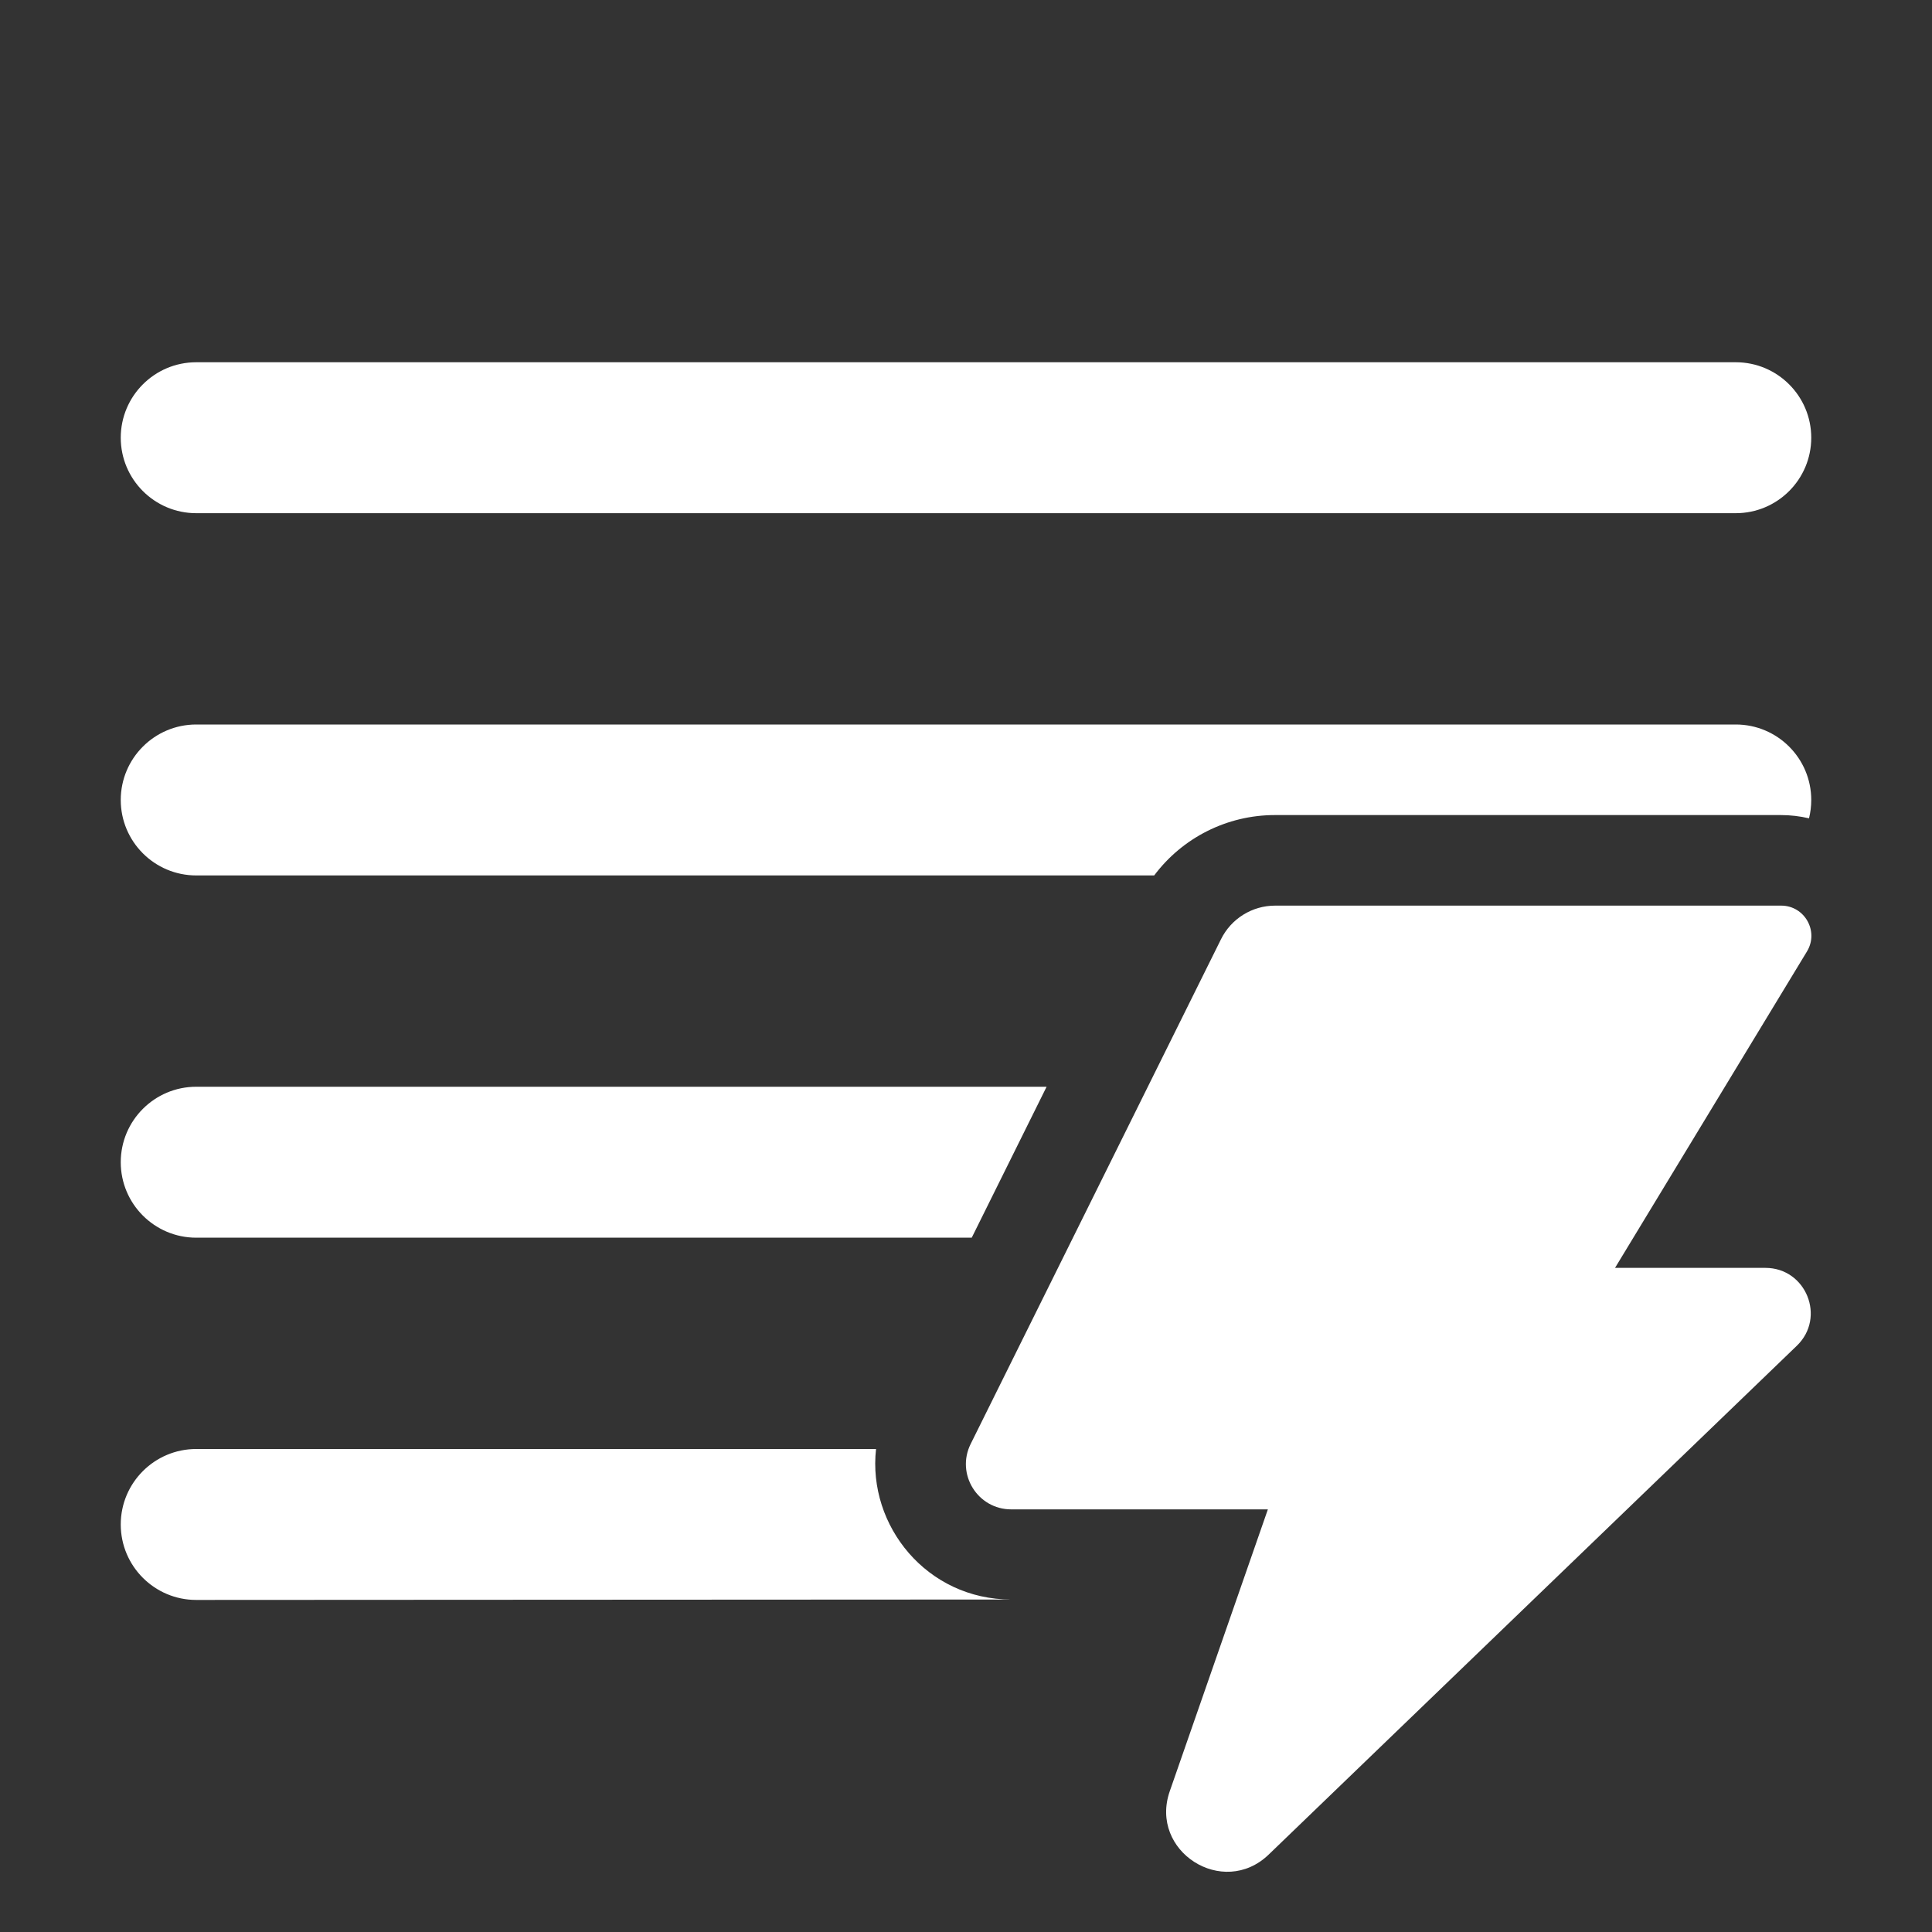 <svg width="32" height="32" viewBox="0 0 32 32" fill="none" xmlns="http://www.w3.org/2000/svg">
<rect x="0" y="0" width="32" height="32" fill="#333333" stroke="none"/>
<path d="M2 7.25C2 6.56 2.56 6 3.25 6H28.75C29.44 6 30 6.56 30 7.25C30 7.94 29.44 8.5 28.75 8.5H3.25C2.56 8.5 2 7.94 2 7.25ZM2 13.25C2 12.56 2.56 12 3.25 12H28.75C29.44 12 30 12.56 30 13.25C30 13.355 29.987 13.457 29.963 13.554C29.814 13.519 29.657 13.5 29.494 13.5H21.117C20.321 13.5 19.584 13.877 19.117 14.5H3.25C2.56 14.5 2 13.94 2 13.25ZM17.335 18H3.25C2.56 18 2 18.56 2 19.25C2 19.94 2.56 20.5 3.25 20.5H16.095L17.335 18ZM14.51 24C14.368 25.273 15.355 26.493 16.748 26.493L3.25 26.5C2.56 26.5 2 25.94 2 25.25C2 24.56 2.56 24 3.25 24H14.51ZM21.12 15H29.502C29.891 15 30.131 15.426 29.929 15.759L26.75 21H29.24C29.915 21 30.247 21.822 29.761 22.29L21.014 30.717C20.256 31.447 19.029 30.662 19.375 29.668L21 25H16.749C16.192 25 15.83 24.415 16.077 23.917L20.224 15.556C20.393 15.215 20.74 15 21.12 15Z" fill="#ffffff"/>
</svg>
